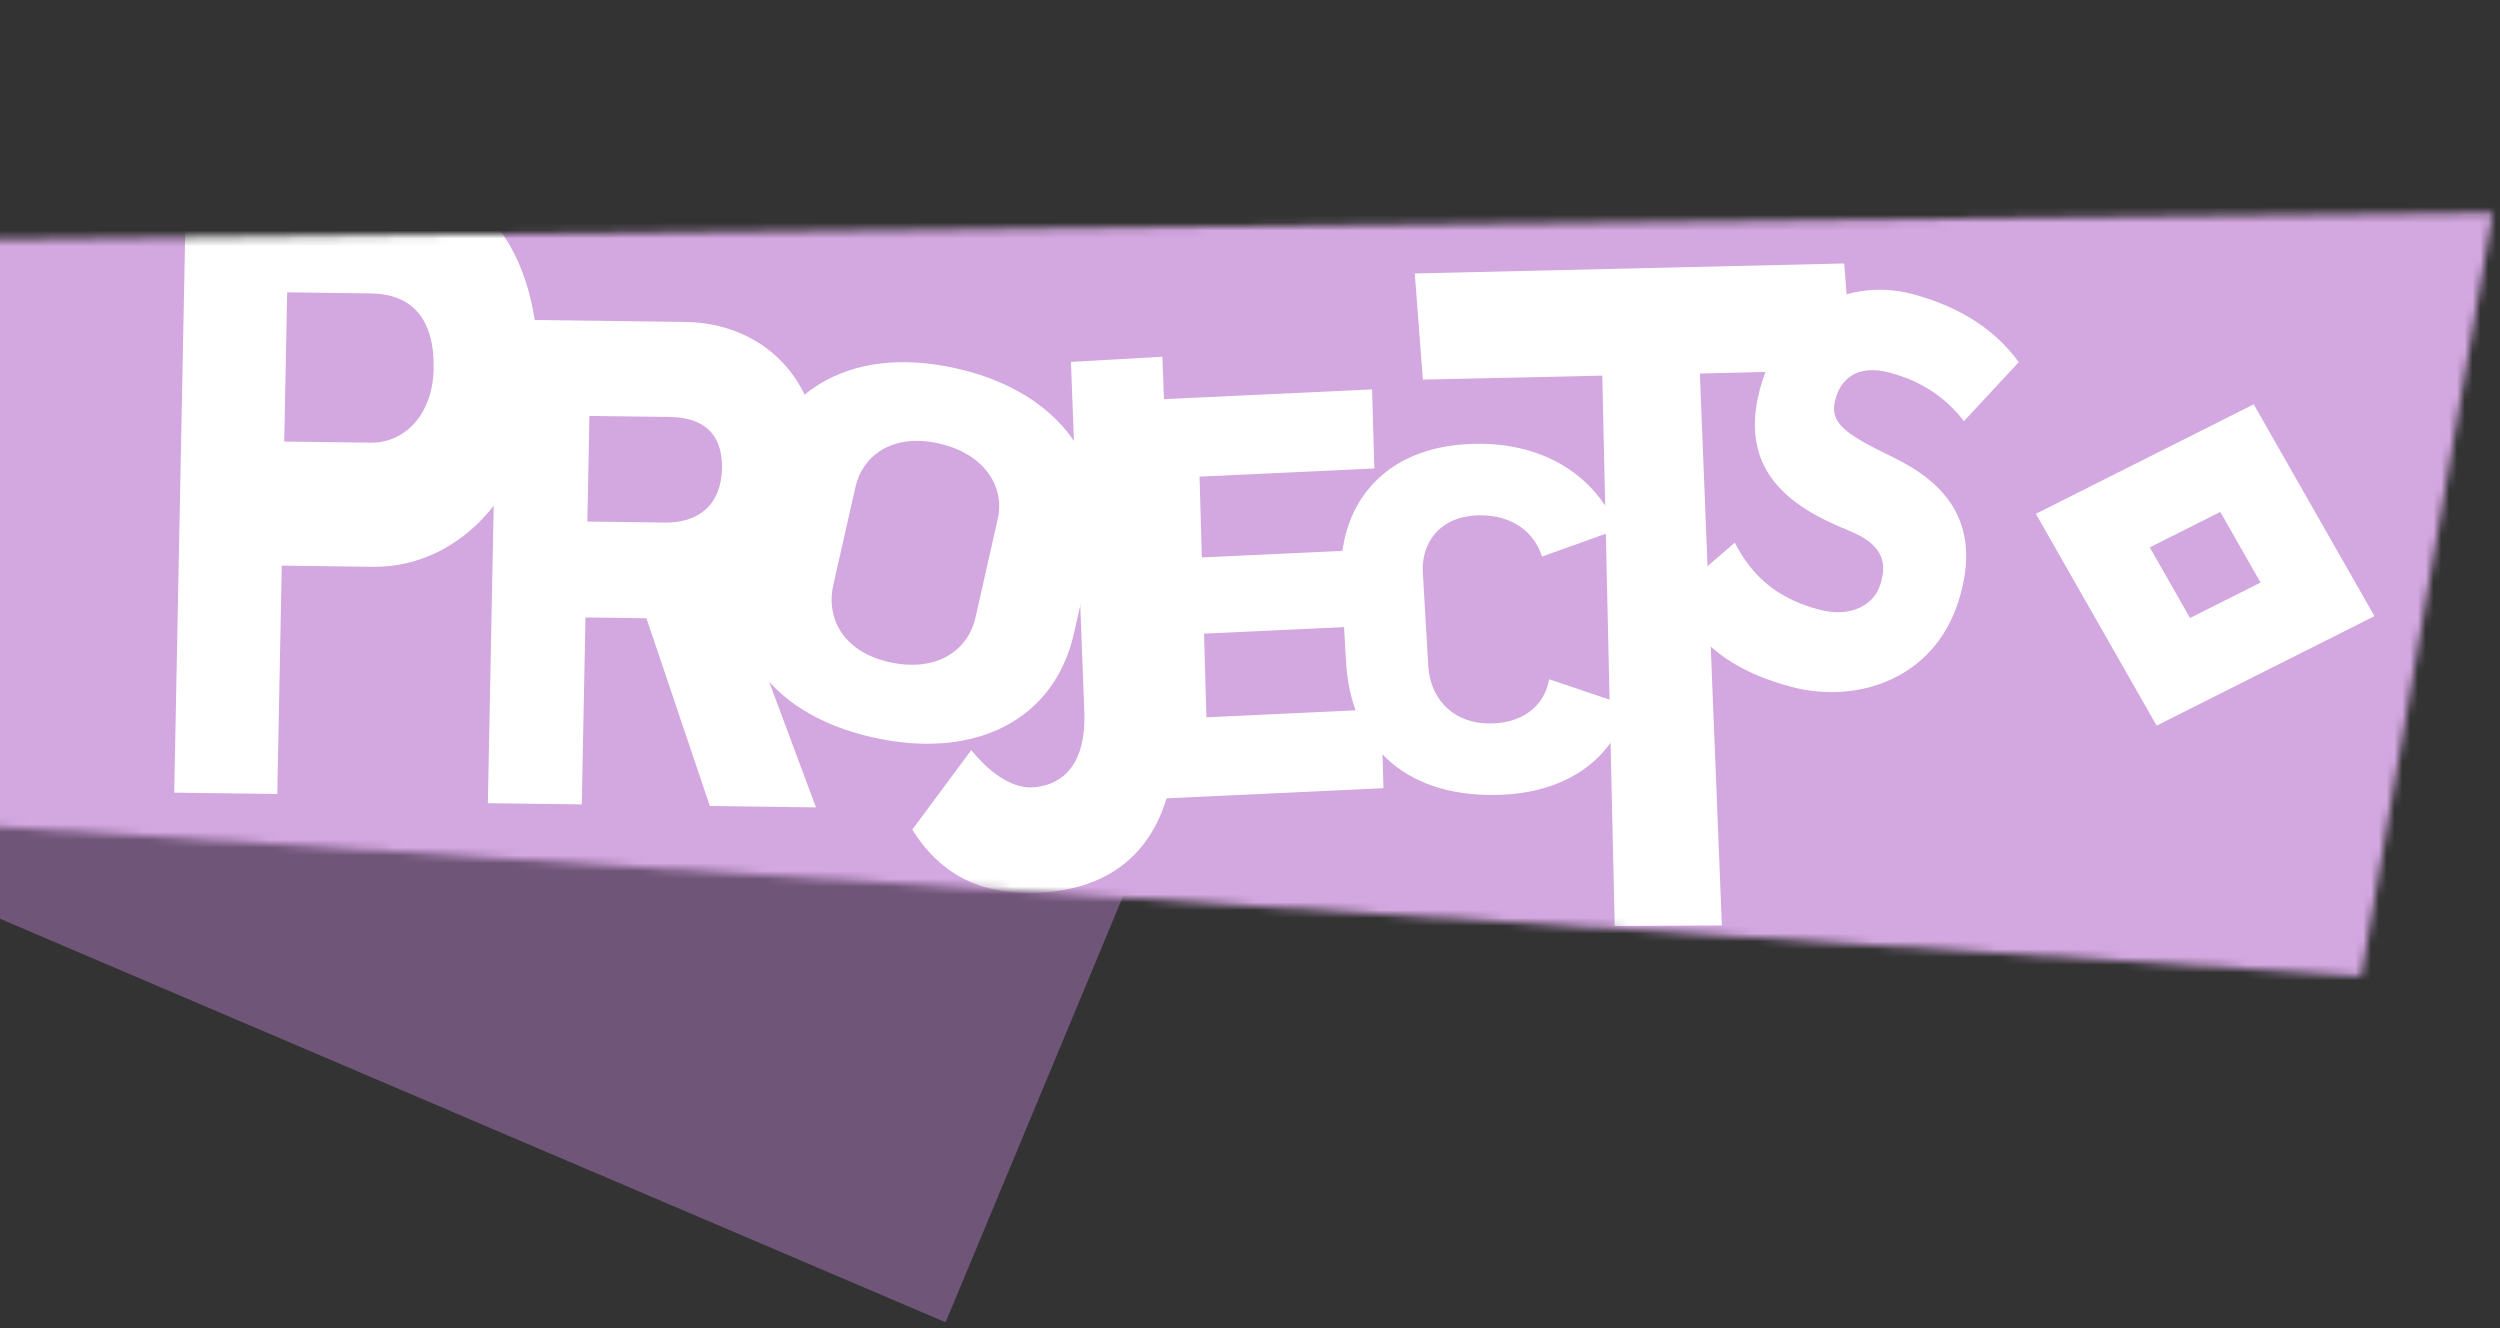 <svg width="320" height="170" fill="none" xmlns="http://www.w3.org/2000/svg"><rect width="100%" height="100%" fill="#333333" stroke="none"/><path d="m-23 36 169.932 71.076-25.894 62.18-169.421-72.3L-23 36z" fill="#6F5577"/><mask id="a" style="mask-type:alpha" maskUnits="userSpaceOnUse" x="-9" y="27" width="329" height="98"><path d="m-5.734 30.687 324.825-3.435-16.834 97.695L-8.674 105.28l2.94-74.593z" fill="#D3A7E0"/></mask><g mask="url(#a)"><path d="M-19.18-6.522 337.011 23.51l-9.491 112.566-356.191-30.032L-19.18-6.522z" fill="#D3A7E0"/><path d="m293.629 60.79-5.152-9.038-27.886 14.015 15.457 27.114 27.886-14.015-10.305-18.076zm-13.304 18.314-5.152-9.038 9.027-4.537 5.152 9.038-9.027 4.537zM214.046 76.362l8.005-6.9c2.669 5.194 6.408 7.37 10.72 8.547 4.069 1.111 7.081-.53 7.896-3.157.749-2.413.83-5.01-4.095-6.97-7.73-3.111-14.462-7.952-11.026-19.025 3.26-10.506 12.427-13.085 19.35-11.195 5.162 1.41 10.093 3.987 13.508 8.693l-7.022 7.553c-3.083-4.075-7.102-5.558-9.349-6.171-4.616-1.26-6.402 1.101-7.019 3.088-.969 3.124.649 4.49 7.236 7.674 6.588 3.184 11.581 8.32 8.476 18.33-3.194 10.292-13.288 13.311-21.547 11.056-5.709-1.558-11.33-4.248-15.133-11.523z" fill="#fff"/><path d="m206.682 118.522-1.593-70.442-22.964.508-1.034-13.584 54.972-1.281 1.034 13.6-19.515.49 2.817 70.641-13.717.068z" fill="#fff"/><path d="m172.296 84.754-.606-10.427c-.533-9.155 4.949-17.326 17.193-17.523 8.928-.144 15.482 4.268 18.174 10.97l-9.683 3.466c-.922-3.04-3.765-5.349-8.026-5.28-5.209.084-7.437 3.684-7.226 7.308l.7 12.017c.222 3.814 2.868 7.4 8.076 7.315 4.194-.067 6.834-2.401 7.39-5.656l10.083 3.401c-1.897 6.968-8.079 11.268-16.872 11.409-12.243.198-18.614-6.89-19.203-17z" fill="#fff"/><path d="m144.518 102.41-1.459-51.045 32.566-1.523.289 10.12-22.372 1.047.295 10.341 19.063-.891.279 9.754-19.063.892.306 10.707 22.372-1.046.29 10.121-32.566 1.523z" fill="#fff"/><path d="m116.766 106.195 7.557-10.183c2.835 3.508 5.665 4.892 7.821 4.77 2.772-.158 6.954-1.748 6.648-9.746l-1.713-44.712 11.703-.665 1.738 45.386c.654 17.056-7.697 22.649-17.166 23.188-6.313.359-12.235-1.139-16.588-8.038z" fill="#fff"/><path d="m94.544 71.44 2.474-10.958c2.173-9.621 11.058-16.543 25.393-13.327 13.305 2.985 19.886 12.535 17.532 22.957l-2.474 10.958c-2.505 11.091-12.657 16.255-25.725 13.323-14.334-3.216-19.388-13.265-17.2-22.953zm30.325 7.575 2.851-12.627c.921-4.076-1.7-8.315-7.561-9.63-6.098-1.368-9.794 1.734-10.654 5.543l-2.851 12.628c-.906 4.008 1.085 8.457 7.184 9.825 5.86 1.315 10.035-1.329 11.031-5.739z" fill="#fff"/><path d="m62.446 102.809 1.218-61.908 24.044.306c9.524.122 17.433 6.895 17.199 18.814-.146 7.383-3.707 13.744-10.327 16.862l9.864 26.462-13.583-.174-8.116-24.036-7.806-.1-.471 23.927-12.022-.153zM75.18 66.76l9.914.126c4.372.056 7.23-2.31 7.32-6.935.092-4.625-2.604-6.528-6.663-6.58l-10.305-.131-.266 13.52z" fill="#fff"/><path d="m22.298 101.461 1.576-80.09 24.591.314c12.596.16 20.713 10.163 20.4 26.043-.285 14.498-9.748 24.967-21.143 24.822L36.067 72.4l-.575 29.228-13.195-.168zm14.083-44.94 11.053.141c4.37.056 7.956-3.581 8.071-9.45.127-6.444-2.81-9.59-8.038-9.656l-10.71-.137-.376 19.102z" fill="#fff"/></g></svg>